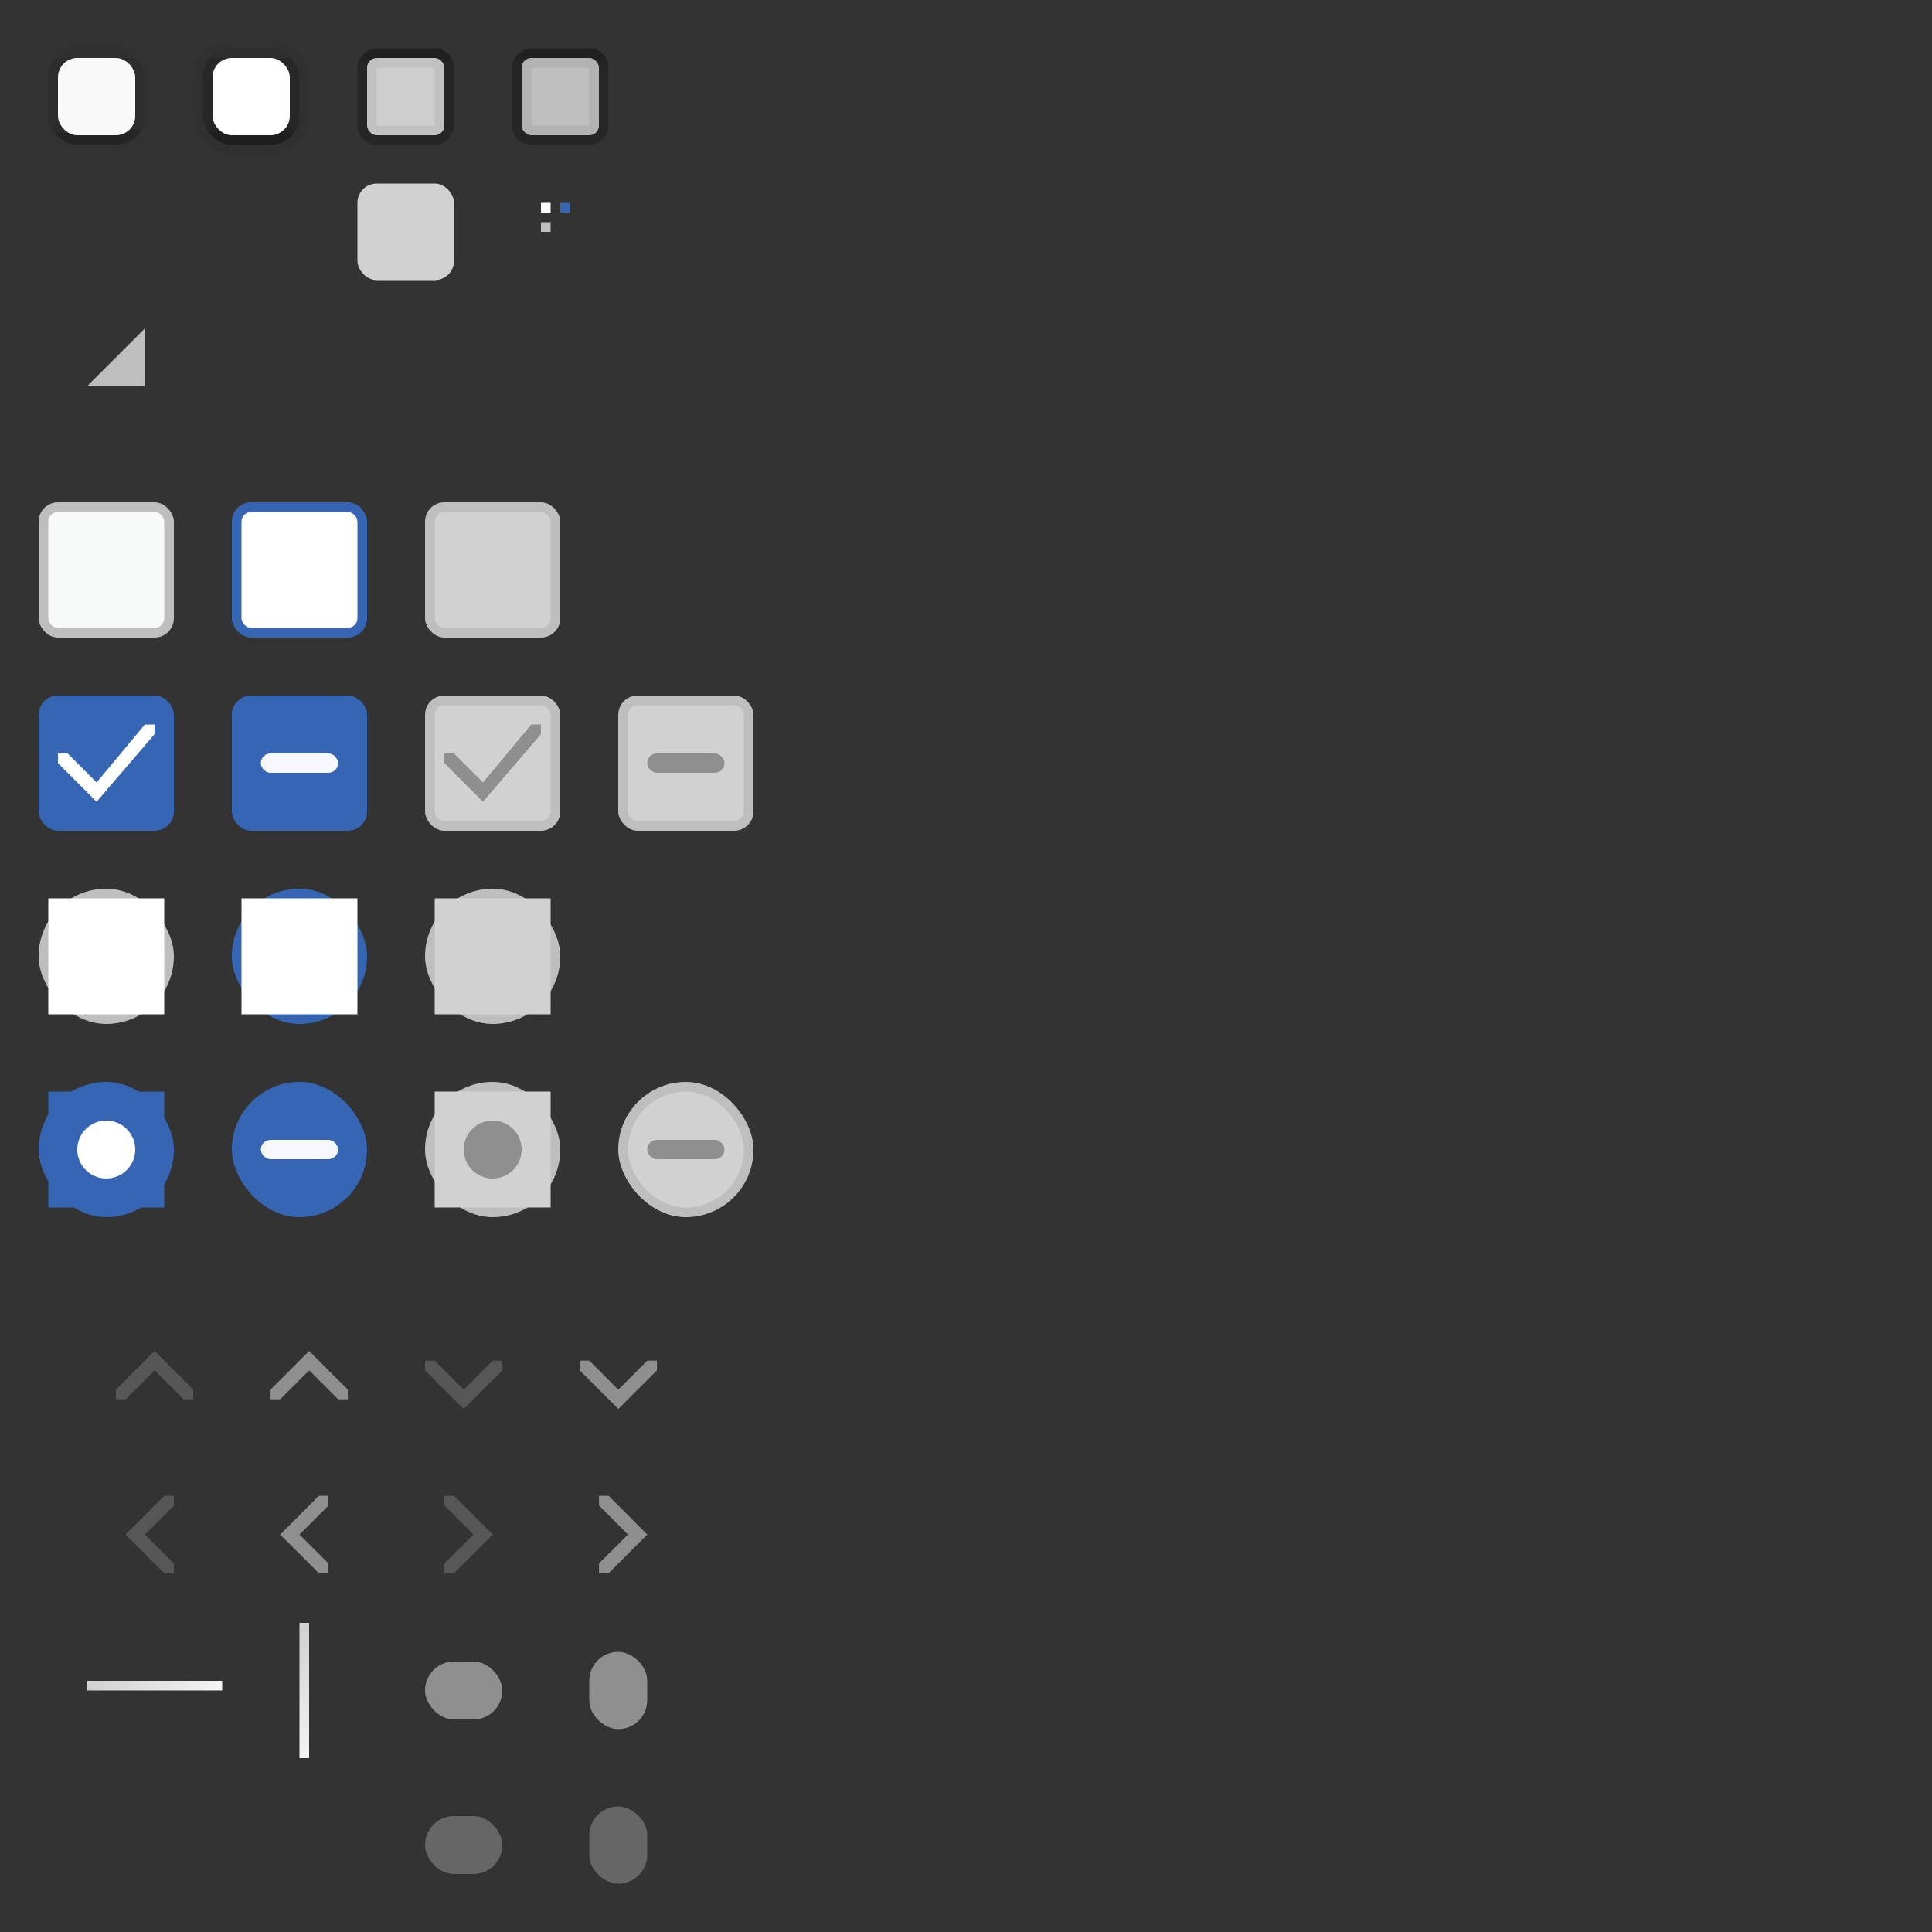 <?xml version="1.0" encoding="UTF-8" standalone="no"?>
<!-- Created with Inkscape (http://www.inkscape.org/) -->

<svg
   xmlns:dc="http://purl.org/dc/elements/1.1/"
   xmlns:cc="http://creativecommons.org/ns#"
   xmlns:rdf="http://www.w3.org/1999/02/22-rdf-syntax-ns#"
   xmlns:svg="http://www.w3.org/2000/svg"
   xmlns="http://www.w3.org/2000/svg"
   xmlns:xlink="http://www.w3.org/1999/xlink"
   xmlns:sodipodi="http://sodipodi.sourceforge.net/DTD/sodipodi-0.dtd"
   xmlns:inkscape="http://www.inkscape.org/namespaces/inkscape"
   width="200"
   height="200"
   viewBox="0 0 200 200"
   id="svg2"
   version="1.1"
   inkscape:version="0.92.4 5da689c313, 2019-01-14"
   sodipodi:docname="assets.svg">
  <rect x="0" y="0" width="200" height="200" fill="#333333" stroke="none"/>
  <defs
     id="defs4">
    <linearGradient
       inkscape:collect="always"
       id="linearGradient3138">
      <stop
         style="stop-color:#000000;stop-opacity:0.063"
         offset="0"
         id="stop3134" />
      <stop
         style="stop-color:#000000;stop-opacity:0.016"
         offset="1"
         id="stop3136" />
    </linearGradient>
    <linearGradient
       inkscape:collect="always"
       id="linearGradient3130">
      <stop
         style="stop-color:#000000;stop-opacity:0.024"
         offset="0"
         id="stop3126" />
      <stop
         style="stop-color:#000000;stop-opacity:0.008"
         offset="1"
         id="stop3128" />
    </linearGradient>
    <linearGradient
       inkscape:collect="always"
       id="linearGradient3068">
      <stop
         style="stop-color:#d0d0d0;stop-opacity:1"
         offset="0"
         id="stop3064" />
      <stop
         style="stop-color:#f4f4f4;stop-opacity:1"
         offset="1"
         id="stop3066" />
    </linearGradient>
    <linearGradient
       inkscape:collect="always"
       id="linearGradient2591">
      <stop
         style="stop-color:#000000;stop-opacity:0.365"
         offset="0"
         id="stop2583" />
      <stop
         id="stop2585"
         offset="0.125"
         style="stop-color:#000000;stop-opacity:0.247" />
      <stop
         style="stop-color:#000000;stop-opacity:0.247"
         offset="1"
         id="stop2587" />
      <stop
         style="stop-color:#000000;stop-opacity:0.247"
         offset="1"
         id="stop2589" />
    </linearGradient>
    <linearGradient
       id="linearGradient2517"
       inkscape:collect="always">
      <stop
         id="stop2509"
         offset="0"
         style="stop-color:#000000;stop-opacity:0.365" />
      <stop
         style="stop-color:#000000;stop-opacity:0.188"
         offset="0.125"
         id="stop2511" />
      <stop
         id="stop2513"
         offset="1"
         style="stop-color:#000000;stop-opacity:0.188" />
      <stop
         id="stop2515"
         offset="1"
         style="stop-color:#000000;stop-opacity:0.063" />
    </linearGradient>
    <linearGradient
       inkscape:collect="always"
       id="linearGradient990">
      <stop
         style="stop-color:#000000;stop-opacity:0.286"
         offset="0"
         id="stop986" />
      <stop
         id="stop1029"
         offset="0.125"
         style="stop-color:#000000;stop-opacity:0.094" />
      <stop
         style="stop-color:#000000;stop-opacity:0.094"
         offset="1"
         id="stop1031" />
      <stop
         style="stop-color:#000000;stop-opacity:0.039"
         offset="1"
         id="stop988" />
    </linearGradient>
    <linearGradient
       inkscape:collect="always"
       xlink:href="#linearGradient990"
       id="linearGradient992"
       x1="10"
       y1="866.362"
       x2="10"
       y2="858.362"
       gradientUnits="userSpaceOnUse" />
    <linearGradient
       inkscape:collect="always"
       xlink:href="#linearGradient2517"
       id="linearGradient2507"
       gradientUnits="userSpaceOnUse"
       x1="10"
       y1="866.362"
       x2="10"
       y2="858.362"
       gradientTransform="translate(16)" />
    <linearGradient
       inkscape:collect="always"
       xlink:href="#linearGradient2591"
       id="linearGradient2507-3"
       gradientUnits="userSpaceOnUse"
       x1="10"
       y1="866.362"
       x2="10"
       y2="858.362"
       gradientTransform="translate(32,-1724.724)" />
    <linearGradient
       inkscape:collect="always"
       xlink:href="#linearGradient2591"
       id="linearGradient2599"
       gradientUnits="userSpaceOnUse"
       gradientTransform="translate(48,-1724.724)"
       x1="10"
       y1="866.362"
       x2="10"
       y2="858.362" />
    <linearGradient
       inkscape:collect="always"
       xlink:href="#linearGradient3068"
       id="linearGradient3070"
       x1="15"
       y1="1022.862"
       x2="29"
       y2="1022.862"
       gradientUnits="userSpaceOnUse"
       gradientTransform="translate(-6,4)" />
    <linearGradient
       inkscape:collect="always"
       xlink:href="#linearGradient3068"
       id="linearGradient3074"
       gradientUnits="userSpaceOnUse"
       gradientTransform="translate(1005.362,-991.362)"
       x1="15"
       y1="1022.862"
       x2="29"
       y2="1022.862" />
    <linearGradient
       inkscape:collect="always"
       xlink:href="#linearGradient3130"
       id="linearGradient3132"
       x1="10"
       y1="859.362"
       x2="10"
       y2="856.362"
       gradientUnits="userSpaceOnUse" />
    <linearGradient
       inkscape:collect="always"
       xlink:href="#linearGradient3138"
       id="linearGradient3140"
       x1="26"
       y1="859.362"
       x2="26"
       y2="856.362"
       gradientUnits="userSpaceOnUse" />
  </defs>
  <sodipodi:namedview
     id="base"
     pagecolor="#e2e2e2"
     bordercolor="#666666"
     borderopacity="1.0"
     inkscape:pageopacity="0"
     inkscape:pageshadow="2"
     inkscape:zoom="2"
     inkscape:cx="-1.9067464"
     inkscape:cy="168.50535"
     inkscape:document-units="px"
     inkscape:current-layer="layer1"
     showgrid="false"
     units="px"
     inkscape:window-width="1920"
     inkscape:window-height="915"
     inkscape:window-x="0"
     inkscape:window-y="0"
     inkscape:window-maximized="1"
     showguides="false">
    <inkscape:grid
       type="xygrid"
       id="grid4301" />
    <sodipodi:guide
       position="-6,204"
       orientation="1,0"
       id="guide994"
       inkscape:locked="false" />
  </sodipodi:namedview>
  <g
     inkscape:label="Layer 1"
     inkscape:groupmode="layer"
     id="layer1"
     transform="translate(0,-852.362)">
    <rect
       style="opacity:1;fill:#000000;fill-opacity:0;stroke:none;stroke-width:1;stroke-miterlimit:4;stroke-dasharray:none;stroke-dashoffset:0;stroke-opacity:0.51"
       id="null"
       width="1"
       height="1"
       x="58"
       y="875.362"
       inkscape:label="#rect4297" />
    <g
       id="resize-grip"
       inkscape:label="#g4319"
       transform="translate(0,70)">
      <rect
         y="812.362"
         x="5"
         height="13"
         width="13"
         id="rect4315"
         style="opacity:1;fill:#ffffff;fill-opacity:0;stroke:none;stroke-width:1;stroke-miterlimit:4;stroke-dasharray:none;stroke-dashoffset:0;stroke-opacity:0.51" />
      <path
         inkscape:connector-curvature="0"
         id="path4317"
         d="m 15,822.362 -6,0 6,-6 z"
         style="fill:#bebebe;fill-opacity:1;fill-rule:evenodd;stroke:none;stroke-width:1px;stroke-linecap:butt;stroke-linejoin:miter;stroke-opacity:1" />
    </g>
    <rect
       style="opacity:1;fill:#bebebe;fill-opacity:1;stroke:none;stroke-width:1;stroke-miterlimit:4;stroke-dasharray:none;stroke-dashoffset:0;stroke-opacity:0.51"
       id="handle"
       width="1"
       height="1"
       x="56"
       y="875.362"
       inkscape:label="#rect4323" />
    <g
       id="button-insensitive"
       inkscape:label="#g6301">
      <rect
         y="870.362"
         x="36"
         height="12"
         width="12"
         id="rect4252"
         style="opacity:1;fill:#000000;fill-opacity:0;stroke:none;stroke-width:1;stroke-miterlimit:4;stroke-dasharray:none;stroke-dashoffset:0;stroke-opacity:0.51" />
      <rect
         style="opacity:1;fill:#d1d1d1;fill-opacity:1;stroke:none;stroke-width:1;stroke-miterlimit:4;stroke-dasharray:none;stroke-dashoffset:0;stroke-opacity:0.51"
         id="rect4254"
         width="10"
         height="10"
         x="37"
         y="871.362"
         ry="2" />
      <rect
         y="872.362"
         x="38"
         height="8"
         width="8"
         id="rect4256"
         style="opacity:1;fill:#d1d1d1;fill-opacity:1;stroke:none;stroke-width:1;stroke-miterlimit:4;stroke-dasharray:none;stroke-dashoffset:0;stroke-opacity:0.51"
         ry="2" />
    </g>
    <rect
       inkscape:label="#rect4323"
       y="873.362"
       x="56"
       height="1"
       width="1"
       id="base-color"
       style="opacity:1;fill:#ffffff;fill-opacity:1;stroke:none;stroke-width:1;stroke-miterlimit:4;stroke-dasharray:none;stroke-dashoffset:0;stroke-opacity:0.51" />
    <rect
       style="opacity:1;fill:#3665b3;fill-opacity:1;stroke:none;stroke-width:1;stroke-miterlimit:4;stroke-dasharray:none;stroke-dashoffset:0;stroke-opacity:0.51"
       id="selected-color"
       width="1"
       height="1"
       x="58"
       y="873.362"
       inkscape:label="#rect4323" />
    <g
       id="button-default"
       inkscape:label="#g2522">
      <rect
         ry="4"
         y="856.362"
         x="4"
         height="12"
         width="12"
         id="rect4169"
         style="opacity:1;fill:url(#linearGradient3132);fill-opacity:1;stroke:none;stroke-width:1;stroke-miterlimit:4;stroke-dasharray:none;stroke-dashoffset:0;stroke-opacity:0.51" />
      <rect
         ry="3"
         style="opacity:1;fill:url(#linearGradient992);fill-opacity:1;stroke:none;stroke-width:1;stroke-miterlimit:4;stroke-dasharray:none;stroke-dashoffset:0;stroke-opacity:0.51"
         id="rect4175"
         width="10"
         height="10"
         x="5"
         y="857.362" />
      <rect
         y="858.362"
         x="6"
         height="8"
         width="8"
         id="rect4177"
         style="opacity:1;fill:#f9f9f9;fill-opacity:1;stroke:none;stroke-width:1;stroke-miterlimit:4;stroke-dasharray:none;stroke-dashoffset:0;stroke-opacity:0.51"
         ry="2" />
    </g>
    <g
       id="button-hover"
       inkscape:label="#g2527">
      <rect
         style="opacity:1;fill:url(#linearGradient3140);fill-opacity:1;stroke:none;stroke-width:1;stroke-miterlimit:4;stroke-dasharray:none;stroke-dashoffset:0;stroke-opacity:0.51"
         id="rect4179"
         width="12"
         height="12"
         x="20"
         y="856.362"
         ry="4" />
      <rect
         y="857.362"
         x="21"
         height="10"
         width="10"
         id="rect2505"
         style="opacity:1;fill:url(#linearGradient2507);fill-opacity:1;stroke:none;stroke-width:1;stroke-miterlimit:4;stroke-dasharray:none;stroke-dashoffset:0;stroke-opacity:0.51"
         ry="3" />
      <rect
         ry="2"
         style="opacity:1;fill:#ffffff;fill-opacity:1;stroke:none;stroke-width:1;stroke-miterlimit:4;stroke-dasharray:none;stroke-dashoffset:0;stroke-opacity:0.51"
         id="rect4273"
         width="8"
         height="8"
         x="22"
         y="858.362" />
    </g>
    <g
       id="button-pressed"
       inkscape:label="#g2605">
      <rect
         transform="scale(1,-1)"
         y="-867.362"
         x="37"
         height="10"
         width="10"
         id="rect2505-5"
         style="opacity:1;fill:url(#linearGradient2507-3);fill-opacity:1;stroke:none;stroke-width:1;stroke-miterlimit:4;stroke-dasharray:none;stroke-dashoffset:0;stroke-opacity:0.51"
         ry="2" />
      <rect
         y="856.362"
         x="36"
         height="12"
         width="12"
         id="rect4213"
         style="opacity:1;fill:#000000;fill-opacity:0;stroke:none;stroke-width:1;stroke-miterlimit:4;stroke-dasharray:none;stroke-dashoffset:0;stroke-opacity:0.51" />
      <rect
         ry="1"
         style="opacity:1;fill:#cecece;fill-opacity:1;stroke:none;stroke-width:1;stroke-miterlimit:4;stroke-dasharray:none;stroke-dashoffset:0;stroke-opacity:0.51"
         id="rect4189"
         width="8"
         height="8"
         x="38"
         y="858.362" />
      <rect
         ry="0.5"
         y="858.862"
         x="38.5"
         height="7"
         width="7"
         id="rect4287"
         style="opacity:1;fill:none;fill-opacity:1;stroke:#000000;stroke-width:1;stroke-miterlimit:4;stroke-dasharray:none;stroke-opacity:0.063" />
    </g>
    <g
       id="button-pressed-hover"
       inkscape:label="#g2611">
      <rect
         ry="2"
         style="opacity:1;fill:url(#linearGradient2599);fill-opacity:1;stroke:none;stroke-width:1;stroke-miterlimit:4;stroke-dasharray:none;stroke-dashoffset:0;stroke-opacity:0.51"
         id="rect2597"
         width="10"
         height="10"
         x="53"
         y="-867.362"
         transform="scale(1,-1)" />
      <rect
         style="opacity:1;fill:#000000;fill-opacity:0;stroke:none;stroke-width:1;stroke-miterlimit:4;stroke-dasharray:none;stroke-dashoffset:0;stroke-opacity:0.51"
         id="rect4297"
         width="12"
         height="12"
         x="52"
         y="856.362" />
      <rect
         y="858.362"
         x="54"
         height="8"
         width="8"
         id="rect4302"
         style="opacity:1;fill:#bebebe;fill-opacity:1;stroke:none;stroke-width:1;stroke-miterlimit:4;stroke-dasharray:none;stroke-dashoffset:0;stroke-opacity:0.51"
         ry="1" />
      <rect
         style="opacity:1;fill:none;fill-opacity:1;stroke:#000000;stroke-width:1;stroke-miterlimit:4;stroke-dasharray:none;stroke-opacity:0.063"
         id="rect4304"
         width="7"
         height="7"
         x="54.5"
         y="858.862"
         ry="0.5" />
    </g>
    <g
       id="radio-unchecked"
       inkscape:label="#g6379"
       transform="translate(71,-1)">
      <rect
         style="opacity:1;fill:#bebebe;fill-opacity:1;stroke:none;stroke-opacity:1"
         id="rect4787-7"
         width="14"
         height="14"
         x="-67"
         y="945.362"
         ry="7" />
      <rect
         rx="0"
         ry="6"
         y="946.362"
         x="-66"
         height="12"
         width="12"
         id="rect4789-0"
         style="opacity:1;fill:#ffffff;fill-opacity:1;stroke:none;stroke-opacity:1" />
      <rect
         ry="0"
         y="945.362"
         x="-67"
         height="14"
         width="14"
         id="rect4791-9"
         style="opacity:1;fill:none;fill-opacity:1;stroke:none;stroke-width:2;stroke-miterlimit:4;stroke-dasharray:none;stroke-dashoffset:0;stroke-opacity:1" />
    </g>
    <g
       transform="translate(-1,-1)"
       id="checkbox-unchecked"
       inkscape:label="#g2501">
      <rect
         ry="2"
         y="905.362"
         x="5"
         height="14"
         width="14"
         id="rect4807-6"
         style="opacity:1;fill:#bebebe;fill-opacity:1;stroke:none;stroke-opacity:1" />
      <rect
         style="opacity:1;fill:#f8f9f9;fill-opacity:1;stroke:none;stroke-opacity:1"
         id="rect4809-0"
         width="12"
         height="12"
         x="6"
         y="906.362"
         ry="1" />
      <rect
         style="opacity:1;fill:none;fill-opacity:1;stroke:none;stroke-width:2;stroke-miterlimit:4;stroke-dasharray:none;stroke-dashoffset:0;stroke-opacity:1"
         id="rect4811-6"
         width="14"
         height="14"
         x="5"
         y="905.362"
         ry="0" />
    </g>
    <g
       transform="translate(-1,-1)"
       id="checkbox-unchecked-hover"
       inkscape:label="#g2518">
      <rect
         style="opacity:1;fill:#3665b3;fill-opacity:1;stroke:none;stroke-opacity:1"
         id="rect4819-6"
         width="14"
         height="14"
         x="25"
         y="905.362"
         ry="2" />
      <rect
         ry="1"
         y="906.362"
         x="26"
         height="12"
         width="12"
         id="rect4821-1"
         style="opacity:1;fill:#ffffff;fill-opacity:1;stroke:none;stroke-opacity:1" />
      <rect
         ry="0"
         y="905.362"
         x="25"
         height="14"
         width="14"
         id="rect4823-8"
         style="opacity:1;fill:none;fill-opacity:1;stroke:none;stroke-width:2;stroke-miterlimit:4;stroke-dasharray:none;stroke-dashoffset:0;stroke-opacity:1" />
    </g>
    <g
       id="radio-unchecked-hover"
       inkscape:label="#g6437"
       transform="translate(71,-1)">
      <rect
         ry="7"
         y="945.362"
         x="-47"
         height="14"
         width="14"
         id="rect4831-9"
         style="opacity:1;fill:#3665b3;fill-opacity:1;stroke:none;stroke-opacity:1" />
      <rect
         style="opacity:1;fill:#ffffff;fill-opacity:1;stroke:none;stroke-opacity:1"
         id="rect4833-2"
         width="12"
         height="12"
         x="-46"
         y="946.362"
         ry="6"
         rx="0" />
      <rect
         style="opacity:1;fill:none;fill-opacity:1;stroke:none;stroke-width:2;stroke-miterlimit:4;stroke-dasharray:none;stroke-dashoffset:0;stroke-opacity:1"
         id="rect4835-0"
         width="14"
         height="14"
         x="-47"
         y="945.362"
         ry="0" />
    </g>
    <g
       transform="translate(-1,-1)"
       id="checkbox-unchecked-insensitive"
       inkscape:label="#g2523">
      <rect
         style="opacity:1;fill:#bebebe;fill-opacity:1;stroke:none;stroke-opacity:1"
         id="rect4851-3"
         width="14"
         height="14"
         x="45"
         y="905.362"
         ry="2" />
      <rect
         ry="1"
         y="906.362"
         x="46"
         height="12"
         width="12"
         id="rect4853-7"
         style="opacity:1;fill:#d1d1d1;fill-opacity:1;stroke:none;stroke-opacity:1" />
      <rect
         ry="0"
         y="905.362"
         x="45"
         height="14"
         width="14"
         id="rect4855-5"
         style="opacity:1;fill:none;fill-opacity:1;stroke:none;stroke-width:2;stroke-miterlimit:4;stroke-dasharray:none;stroke-dashoffset:0;stroke-opacity:1" />
    </g>
    <g
       id="radio-unchecked-insensitive"
       inkscape:label="#g6389"
       transform="translate(71,-1)">
      <rect
         ry="7"
         y="945.362"
         x="-27"
         height="14"
         width="14"
         id="rect4885-2"
         style="opacity:1;fill:#bebebe;fill-opacity:1;stroke:none;stroke-opacity:1" />
      <rect
         style="opacity:1;fill:#d1d1d1;fill-opacity:1;stroke:none;stroke-opacity:1"
         id="rect4887-2"
         width="12"
         height="12"
         x="-26"
         y="946.362"
         ry="6"
         rx="0" />
      <rect
         style="opacity:1;fill:none;fill-opacity:1;stroke:none;stroke-width:2;stroke-miterlimit:4;stroke-dasharray:none;stroke-dashoffset:0;stroke-opacity:1"
         id="rect4889-8"
         width="14"
         height="14"
         x="-27"
         y="945.362"
         ry="0" />
    </g>
    <g
       id="radio-checked"
       inkscape:label="#g6395"
       transform="translate(71,-1)">
      <rect
         ry="7"
         y="965.362"
         x="-67"
         height="14"
         width="14"
         id="rect4986-7"
         style="opacity:1;fill:#3665b3;fill-opacity:1;stroke:none;stroke-opacity:1" />
      <rect
         style="opacity:1;fill:#3665b3;fill-opacity:1;stroke:none;stroke-opacity:1"
         id="rect4988-3"
         width="12"
         height="12"
         x="-66"
         y="966.362"
         ry="6"
         rx="0" />
      <rect
         style="opacity:1;fill:none;fill-opacity:1;stroke:none;stroke-width:2;stroke-miterlimit:4;stroke-dasharray:none;stroke-dashoffset:0;stroke-opacity:1"
         id="rect4990-6"
         width="14"
         height="14"
         x="-67"
         y="965.362"
         ry="0" />
      <path
         style="color:#bebebe;font-style:normal;font-variant:normal;font-weight:normal;font-stretch:normal;font-size:medium;line-height:normal;font-family:'Andale Mono';text-indent:0pt;text-align:start;text-decoration:none;text-decoration-line:none;letter-spacing:normal;word-spacing:normal;text-transform:none;direction:ltr;text-anchor:start;display:inline;overflow:visible;visibility:visible;fill:#ffffff;fill-opacity:1;fill-rule:nonzero;stroke:none;stroke-width:1.792;marker:none"
         sodipodi:nodetypes="csssc"
         id="path9555-1"
         d="m -60,969.362 c -1.656,0 -3,1.344 -3,3 0,1.656 1.344,3 3,3 1.656,0 3,-1.344 3,-3 0,-1.656 -1.344,-3 -3,-3 z"
         inkscape:connector-curvature="0" />
    </g>
    <g
       id="radio-checked-insensitive"
       inkscape:label="#g6407"
       transform="translate(71,-1)">
      <rect
         style="opacity:1;fill:#bebebe;fill-opacity:1;stroke:none;stroke-opacity:1"
         id="rect4998-7"
         width="14"
         height="14"
         x="-27"
         y="965.362"
         ry="7" />
      <rect
         rx="0"
         ry="6"
         y="966.362"
         x="-26"
         height="12"
         width="12"
         id="rect5000-8"
         style="opacity:1;fill:#d1d1d1;fill-opacity:1;stroke:none;stroke-opacity:1" />
      <rect
         ry="0"
         y="965.362"
         x="-27"
         height="14"
         width="14"
         id="rect5002-4"
         style="opacity:1;fill:none;fill-opacity:1;stroke:none;stroke-width:2;stroke-miterlimit:4;stroke-dasharray:none;stroke-dashoffset:0;stroke-opacity:1" />
      <path
         style="color:#bebebe;font-style:normal;font-variant:normal;font-weight:normal;font-stretch:normal;font-size:medium;line-height:normal;font-family:'Andale Mono';text-indent:0pt;text-align:start;text-decoration:none;text-decoration-line:none;letter-spacing:normal;word-spacing:normal;text-transform:none;direction:ltr;text-anchor:start;display:inline;overflow:visible;visibility:visible;fill:#8f8f8f;fill-opacity:1;fill-rule:nonzero;stroke:none;stroke-width:1.792;marker:none"
         sodipodi:nodetypes="csssc"
         id="path5681-5"
         d="m -20,969.362 c -1.656,0 -3,1.344 -3,3 0,1.656 1.344,3 3,3 1.656,0 3,-1.344 3,-3 0,-1.656 -1.344,-3 -3,-3 z"
         inkscape:connector-curvature="0" />
    </g>
    <g
       transform="translate(-1,-1)"
       id="checkbox-checked"
       inkscape:label="#g2507">
      <rect
         style="opacity:1;fill:#3665b3;fill-opacity:1;stroke:none;stroke-opacity:1"
         id="rect4968-3"
         width="14"
         height="14"
         x="5"
         y="925.362"
         ry="2" />
      <rect
         ry="1"
         y="926.362"
         x="6"
         height="12"
         width="12"
         id="rect4970-6"
         style="opacity:1;fill:#3665b3;fill-opacity:1;stroke:none;stroke-opacity:1" />
      <rect
         ry="0"
         y="925.362"
         x="5"
         height="14"
         width="14"
         id="rect4972-1"
         style="opacity:1;fill:none;fill-opacity:1;stroke:none;stroke-width:2;stroke-miterlimit:4;stroke-dasharray:none;stroke-dashoffset:0;stroke-opacity:1" />
      <path
         style="fill:#ffffff;fill-rule:evenodd;stroke:none;stroke-width:1px;stroke-linecap:butt;stroke-linejoin:miter;stroke-opacity:1"
         d="m 7,932.362 v -1 h 1 l 3,3 5,-6 h 1 v 1 l -6,7 -1,-1 z"
         id="path4170"
         inkscape:connector-curvature="0"
         sodipodi:nodetypes="cccccccccc" />
    </g>
    <g
       transform="translate(-1,-1)"
       id="checkbox-checked-insensitive"
       inkscape:label="#g2529">
      <rect
         ry="2"
         y="925.362"
         x="45"
         height="14"
         width="14"
         id="rect4980-6"
         style="opacity:1;fill:#bebebe;fill-opacity:1;stroke:none;stroke-opacity:1" />
      <rect
         style="opacity:1;fill:#d1d1d1;fill-opacity:1;stroke:none;stroke-opacity:1"
         id="rect4982-1"
         width="12"
         height="12"
         x="46"
         y="926.362"
         ry="1" />
      <rect
         style="opacity:1;fill:none;fill-opacity:1;stroke:none;stroke-width:2;stroke-miterlimit:4;stroke-dasharray:none;stroke-dashoffset:0;stroke-opacity:1"
         id="rect4984-5"
         width="14"
         height="14"
         x="45"
         y="925.362"
         ry="0" />
      <path
         style="fill:#8f8f8f;fill-opacity:1;fill-rule:evenodd;stroke:none;stroke-width:1px;stroke-linecap:butt;stroke-linejoin:miter;stroke-opacity:1"
         d="m 47,932.362 v -1 h 1 l 3,3 5,-6 h 1 v 1 l -6,7 -1,-1 z"
         id="path2484"
         inkscape:connector-curvature="0"
         sodipodi:nodetypes="cccccccccc" />
    </g>
    <g
       id="checkbox-mixed"
       inkscape:label="#g2632">
      <g
         transform="translate(19,-1)"
         id="g2623"
         inkscape:label="#g2507">
        <rect
           style="opacity:1;fill:#3665b3;fill-opacity:1;stroke:none;stroke-opacity:1"
           id="rect2615"
           width="14"
           height="14"
           x="5"
           y="925.362"
           ry="2" />
        <rect
           ry="1"
           y="926.362"
           x="6"
           height="12"
           width="12"
           id="rect2617"
           style="opacity:1;fill:#3665b3;fill-opacity:1;stroke:none;stroke-opacity:1" />
        <rect
           ry="0"
           y="925.362"
           x="5"
           height="14"
           width="14"
           id="rect2619"
           style="opacity:1;fill:none;fill-opacity:1;stroke:none;stroke-width:2;stroke-miterlimit:4;stroke-dasharray:none;stroke-dashoffset:0;stroke-opacity:1" />
      </g>
      <rect
         ry="1"
         y="930.362"
         x="27"
         height="2"
         width="8"
         id="rect2625"
         style="fill:#ffffff;fill-opacity:0.95;stroke:none;stroke-opacity:1" />
    </g>
    <g
       id="checkbox-mixed-insensitive"
       inkscape:label="#g2678"
       transform="translate(40,-40)">
      <g
         transform="translate(-21,39)"
         id="g2642"
         inkscape:label="#g2529">
        <rect
           ry="2"
           y="925.362"
           x="45"
           height="14"
           width="14"
           id="rect2634"
           style="opacity:1;fill:#bebebe;fill-opacity:1;stroke:none;stroke-opacity:1" />
        <rect
           style="opacity:1;fill:#d1d1d1;fill-opacity:1;stroke:none;stroke-opacity:1"
           id="rect2636"
           width="12"
           height="12"
           x="46"
           y="926.362"
           ry="1" />
        <rect
           style="opacity:1;fill:none;fill-opacity:1;stroke:none;stroke-width:2;stroke-miterlimit:4;stroke-dasharray:none;stroke-dashoffset:0;stroke-opacity:1"
           id="rect2638"
           width="14"
           height="14"
           x="45"
           y="925.362"
           ry="0" />
      </g>
      <rect
         ry="1"
         y="970.362"
         x="27"
         height="2"
         width="8"
         id="rect2625-6"
         style="fill:#8f8f8f;fill-opacity:1;stroke:none;stroke-opacity:1" />
    </g>
    <g
       inkscape:label="#g2632"
       id="radio-mixed"
       transform="translate(0,40)">
      <g
         inkscape:label="#g2507"
         id="g2686"
         transform="translate(19,-1)">
        <rect
           ry="7"
           y="925.362"
           x="5"
           height="14"
           width="14"
           id="rect2680"
           style="opacity:1;fill:#3665b3;fill-opacity:1;stroke:none;stroke-opacity:1" />
        <rect
           style="opacity:1;fill:#3665b3;fill-opacity:1;stroke:none;stroke-opacity:1"
           id="rect2682"
           width="12"
           height="12"
           x="6"
           y="926.362"
           ry="6" />
        <rect
           style="opacity:1;fill:none;fill-opacity:1;stroke:none;stroke-width:2;stroke-miterlimit:4;stroke-dasharray:none;stroke-dashoffset:0;stroke-opacity:1"
           id="rect2684"
           width="14"
           height="14"
           x="5"
           y="925.362"
           ry="0" />
      </g>
      <rect
         style="fill:#ffffff;fill-opacity:0.95;stroke:none;stroke-opacity:1"
         id="rect2688"
         width="8"
         height="2"
         x="27"
         y="930.362"
         ry="1" />
    </g>
    <g
       transform="translate(40)"
       inkscape:label="#g2678"
       id="radio-mixed-insensitive">
      <g
         inkscape:label="#g2529"
         id="g2698"
         transform="translate(-21,39)">
        <rect
           style="opacity:1;fill:#bebebe;fill-opacity:1;stroke:none;stroke-opacity:1"
           id="rect2692"
           width="14"
           height="14"
           x="45"
           y="925.362"
           ry="7" />
        <rect
           ry="6"
           y="926.362"
           x="46"
           height="12"
           width="12"
           id="rect2694"
           style="opacity:1;fill:#d1d1d1;fill-opacity:1;stroke:none;stroke-opacity:1" />
        <rect
           ry="0"
           y="925.362"
           x="45"
           height="14"
           width="14"
           id="rect2696"
           style="opacity:1;fill:none;fill-opacity:1;stroke:none;stroke-width:2;stroke-miterlimit:4;stroke-dasharray:none;stroke-dashoffset:0;stroke-opacity:1" />
      </g>
      <rect
         style="fill:#8f8f8f;fill-opacity:1;stroke:none;stroke-opacity:1"
         id="rect2700"
         width="8"
         height="2"
         x="27"
         y="970.362"
         ry="1" />
    </g>
    <g
       transform="matrix(3.78,0,0,3.779,7,-100.149)"
       id="scrollarrow-up"
       inkscape:label="#g875">
      <rect
         transform="rotate(90)"
         style="fill:#ffffff;fill-opacity:0;stroke:none;stroke-width:0.214"
         id="rect873"
         width="3.704"
         height="3.704"
         x="288.004"
         y="-4.233" />
      <path
         sodipodi:nodetypes="ccccccccc"
         style="fill:#575757;fill-opacity:1;stroke:none;stroke-width:0.265px;stroke-linecap:butt;stroke-linejoin:miter;stroke-opacity:1"
         d="m 2.381,289.062 -1.058,1.058 v 0.265 h 0.265 l 0.794,-0.794 0.794,0.794 h 0.265 v -0.265 z"
         id="path875"
         inkscape:connector-curvature="0" />
    </g>
    <g
       transform="matrix(3.78,0,0,3.779,7,-100.149)"
       id="scrollarrow-up-insensitive"
       inkscape:label="#g879">
      <rect
         y="-8.467"
         x="288.004"
         height="3.704"
         width="3.704"
         id="rect889"
         style="fill:#ffffff;fill-opacity:0;stroke:none;stroke-width:0.214"
         transform="rotate(90)" />
      <path
         inkscape:connector-curvature="0"
         id="path891"
         d="m 6.615,289.062 -1.058,1.058 v 0.265 h 0.265 l 0.794,-0.794 0.794,0.794 H 7.673 v -0.265 z"
         style="fill:#8f8f8f;fill-opacity:1;stroke:none;stroke-width:0.265px;stroke-linecap:butt;stroke-linejoin:miter;stroke-opacity:1"
         sodipodi:nodetypes="ccccccccc" />
    </g>
    <g
       transform="matrix(3.78,0,0,3.779,7,-100.149)"
       id="scrollarrow-down"
       inkscape:label="#g883">
      <rect
         y="-12.7"
         x="-291.708"
         height="3.704"
         width="3.704"
         id="rect893"
         style="fill:#ffffff;fill-opacity:0;stroke:none;stroke-width:0.214"
         transform="matrix(0,-1,-1,0,0,0)" />
      <path
         inkscape:connector-curvature="0"
         id="path895"
         d="m 10.848,290.65 -1.058,-1.058 v -0.265 h 0.265 l 0.794,0.794 0.794,-0.794 h 0.265 v 0.265 z"
         style="fill:#575757;fill-opacity:1;stroke:none;stroke-width:0.265px;stroke-linecap:butt;stroke-linejoin:miter;stroke-opacity:1"
         sodipodi:nodetypes="ccccccccc" />
    </g>
    <g
       transform="matrix(3.78,0,0,3.779,7,-100.149)"
       id="scrollarrow-down-insensitive"
       inkscape:label="#g887">
      <rect
         transform="matrix(0,-1,-1,0,0,0)"
         style="fill:#ffffff;fill-opacity:0;stroke:none;stroke-width:0.214"
         id="rect897"
         width="3.704"
         height="3.704"
         x="-291.708"
         y="-16.933" />
      <path
         sodipodi:nodetypes="ccccccccc"
         style="fill:#8f8f8f;fill-opacity:1;stroke:none;stroke-width:0.265px;stroke-linecap:butt;stroke-linejoin:miter;stroke-opacity:1"
         d="m 15.081,290.65 -1.058,-1.058 v -0.265 h 0.265 l 0.794,0.794 0.794,-0.794 h 0.265 v 0.265 z"
         id="path899"
         inkscape:connector-curvature="0" />
    </g>
    <g
       transform="matrix(3.78,0,0,3.779,7,-100.149)"
       id="scrollarrow-left"
       inkscape:label="#g903">
      <rect
         y="292.238"
         x="0.529"
         height="3.704"
         width="3.704"
         id="rect901"
         style="fill:#ffffff;fill-opacity:0;stroke:none;stroke-width:0.214" />
      <path
         inkscape:connector-curvature="0"
         id="path903"
         d="m 1.587,294.09 1.058,1.058 h 0.265 v -0.265 l -0.794,-0.794 0.794,-0.794 v -0.265 H 2.646 Z"
         style="fill:#575757;fill-opacity:1;stroke:none;stroke-width:0.265px;stroke-linecap:butt;stroke-linejoin:miter;stroke-opacity:1"
         sodipodi:nodetypes="ccccccccc" />
    </g>
    <g
       transform="matrix(3.78,0,0,3.779,7,-100.149)"
       id="scrollarrow-left-insensitive"
       inkscape:label="#g899">
      <rect
         style="fill:#ffffff;fill-opacity:0;stroke:none;stroke-width:0.214"
         id="rect905"
         width="3.704"
         height="3.704"
         x="4.763"
         y="292.238" />
      <path
         sodipodi:nodetypes="ccccccccc"
         style="fill:#8f8f8f;fill-opacity:1;stroke:none;stroke-width:0.265px;stroke-linecap:butt;stroke-linejoin:miter;stroke-opacity:1"
         d="m 5.821,294.09 1.058,1.058 h 0.265 v -0.265 l -0.794,-0.794 0.794,-0.794 v -0.265 h -0.265 z"
         id="path907"
         inkscape:connector-curvature="0" />
    </g>
    <g
       transform="matrix(3.78,0,0,3.779,7,-100.149)"
       id="scrollarrow-right"
       inkscape:label="#g895">
      <rect
         transform="scale(-1,1)"
         style="fill:#ffffff;fill-opacity:0;stroke:none;stroke-width:0.214"
         id="rect909"
         width="3.704"
         height="3.704"
         x="-12.7"
         y="292.238" />
      <path
         sodipodi:nodetypes="ccccccccc"
         style="fill:#575757;fill-opacity:1;stroke:none;stroke-width:0.265px;stroke-linecap:butt;stroke-linejoin:miter;stroke-opacity:1"
         d="m 11.642,294.09 -1.058,1.058 h -0.265 v -0.265 l 0.794,-0.794 -0.794,-0.794 v -0.265 h 0.265 z"
         id="path911"
         inkscape:connector-curvature="0" />
    </g>
    <g
       transform="matrix(3.78,0,0,3.779,7,-100.149)"
       id="scrollarrow-right-insensitive"
       inkscape:label="#g891">
      <rect
         y="292.238"
         x="-16.933"
         height="3.704"
         width="3.704"
         id="rect913"
         style="fill:#ffffff;fill-opacity:0;stroke:none;stroke-width:0.214"
         transform="scale(-1,1)" />
      <path
         inkscape:connector-curvature="0"
         id="path915"
         d="m 15.875,294.09 -1.058,1.058 h -0.265 v -0.265 l 0.794,-0.794 -0.794,-0.794 v -0.265 h 0.265 z"
         style="fill:#8f8f8f;fill-opacity:1;stroke:none;stroke-width:0.265px;stroke-linecap:butt;stroke-linejoin:miter;stroke-opacity:1"
         sodipodi:nodetypes="ccccccccc" />
    </g>
    <rect
       style="fill:url(#linearGradient3070);fill-opacity:1;stroke:none;stroke-width:1.038;stroke-opacity:1"
       id="scrollbar-vert-trough"
       width="14"
       height="1"
       x="9"
       y="1026.362"
       ry="0"
       inkscape:label="#rect3062" />
    <rect
       ry="0"
       y="31"
       x="1020.362"
       height="1"
       width="14"
       id="scrollbar-horz-trough"
       style="fill:url(#linearGradient3074);fill-opacity:1;stroke:none;stroke-width:1.038;stroke-opacity:1"
       transform="matrix(0,1,1,0,0,0)"
       inkscape:label="#rect3072" />
    <g
       id="scrollbar-horz-slider"
       inkscape:label="#g3108"
       transform="translate(-2,-15)">
      <rect
         ry="0"
         y="1035.362"
         x="43"
         height="14"
         width="14"
         id="rect3102"
         style="fill:#000000;fill-opacity:0;stroke:none;stroke-width:14;stroke-opacity:1" />
      <rect
         ry="3"
         y="1039.362"
         x="46"
         height="6"
         width="8"
         id="rect3087"
         style="fill:#8f8f8f;fill-opacity:1;stroke:none;stroke-width:1.265;stroke-opacity:1" />
    </g>
    <g
       id="scrollbar-vert-slider"
       inkscape:label="#g3112"
       transform="translate(-4,-15)">
      <rect
         style="fill:#000000;fill-opacity:0;stroke:none;stroke-width:14;stroke-opacity:1"
         id="rect3104"
         width="14"
         height="14"
         x="61"
         y="1035.362"
         ry="0" />
      <rect
         transform="matrix(0,-1,-1,0,0,0)"
         style="fill:#8f8f8f;fill-opacity:1;stroke:none;stroke-width:1.265;stroke-opacity:1"
         id="rect3100"
         width="8"
         height="6"
         x="-1046.362"
         y="-71"
         ry="3" />
    </g>
    <g
       transform="translate(-2,1)"
       inkscape:label="#g3108"
       id="scrollbar-horz-slider-hover">
      <rect
         style="fill:#000000;fill-opacity:0;stroke:none;stroke-width:14;stroke-opacity:1"
         id="rect3114"
         width="14"
         height="14"
         x="43"
         y="1035.362"
         ry="0" />
      <rect
         style="fill:#666666;fill-opacity:1;stroke:none;stroke-width:1.265;stroke-opacity:1"
         id="rect3116"
         width="8"
         height="6"
         x="46"
         y="1039.362"
         ry="3" />
    </g>
    <g
       transform="translate(-4,1)"
       inkscape:label="#g3112"
       id="scrollbar-vert-slider-hover">
      <rect
         ry="0"
         y="1035.362"
         x="61"
         height="14"
         width="14"
         id="rect3120"
         style="fill:#000000;fill-opacity:0;stroke:none;stroke-width:14;stroke-opacity:1" />
      <rect
         ry="3"
         y="-71"
         x="-1046.362"
         height="6"
         width="8"
         id="rect3122"
         style="fill:#666666;fill-opacity:1;stroke:none;stroke-width:1.265;stroke-opacity:1"
         transform="matrix(0,-1,-1,0,0,0)" />
    </g>
  </g>
</svg>
